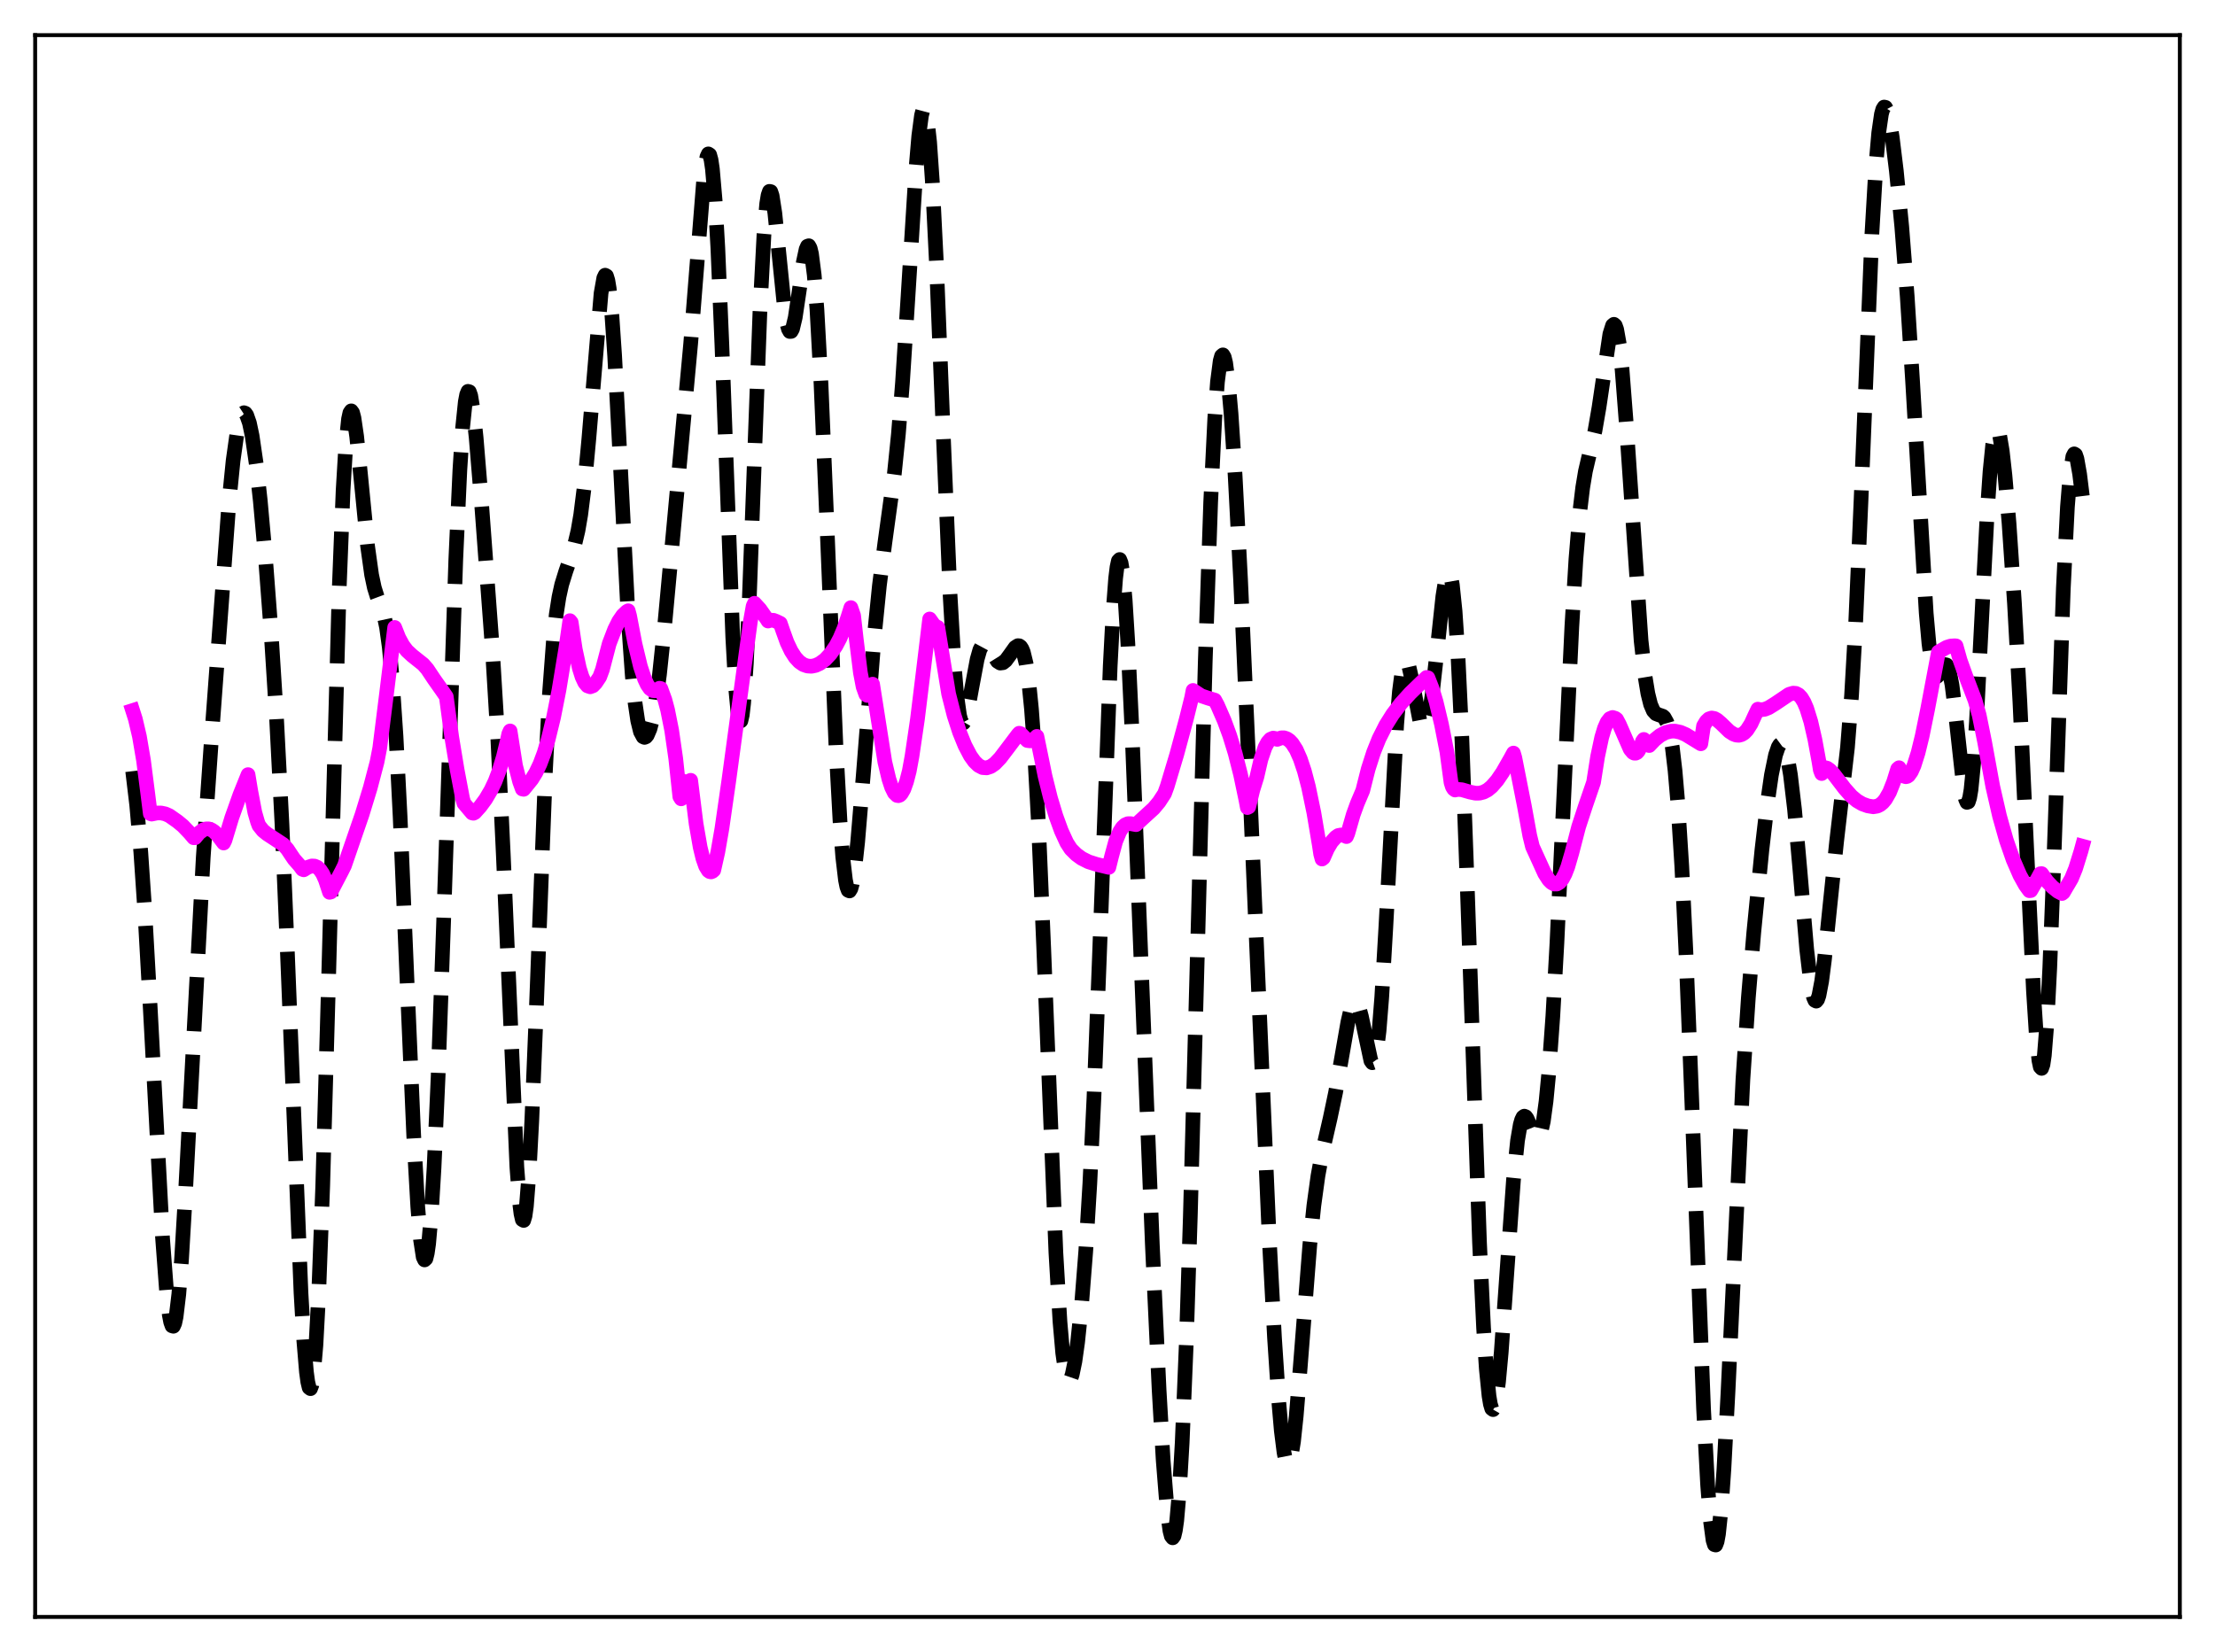 <?xml version="1.0" encoding="utf-8" standalone="no"?>
<!DOCTYPE svg PUBLIC "-//W3C//DTD SVG 1.1//EN"
  "http://www.w3.org/Graphics/SVG/1.1/DTD/svg11.dtd">
<svg xmlns:xlink="http://www.w3.org/1999/xlink" width="453.6pt" height="338.4pt" viewBox="0 0 453.6 338.4" xmlns="http://www.w3.org/2000/svg" version="1.1">
 <defs>
  <style type="text/css">*{stroke-linejoin: round; stroke-linecap: butt}</style>
 </defs>
 <g id="figure_1">
  <g id="patch_1">
   <path d="M 0 338.4 
L 453.6 338.4 
L 453.6 0 
L 0 0 
z
" style="fill: #ffffff"/>
  </g>
  <g id="axes_1">
   <g id="patch_2">
    <path d="M 7.2 331.2 
L 446.4 331.2 
L 446.4 7.2 
L 7.2 7.2 
z
" style="fill: #ffffff"/>
   </g>
   <g id="matplotlib.axis_1"/>
   <g id="matplotlib.axis_2"/>
   <g id="line2d_1">
    <path d="M 27.164 157.96 
L 27.998 164.939 
L 28.832 174.51 
L 29.666 186.833 
L 30.778 206.675 
L 33.281 253.499 
L 34.115 264.598 
L 34.671 269.358 
L 34.949 270.802 
L 35.227 271.577 
L 35.505 271.663 
L 35.783 271.049 
L 36.061 269.739 
L 36.617 265.107 
L 37.173 258.043 
L 38.007 243.916 
L 41.622 175.596 
L 43.29 151.536 
L 46.905 102.662 
L 47.739 94.341 
L 48.573 88.438 
L 49.129 85.979 
L 49.685 84.722 
L 49.963 84.539 
L 50.241 84.644 
L 50.519 85.032 
L 51.076 86.63 
L 51.632 89.264 
L 52.466 94.982 
L 53.3 102.538 
L 54.412 114.928 
L 55.524 129.641 
L 56.636 147.212 
L 57.749 168.881 
L 58.861 195.241 
L 61.641 264.835 
L 62.197 274.407 
L 62.753 281.027 
L 63.031 283.08 
L 63.309 284.231 
L 63.588 284.445 
L 63.866 283.694 
L 64.144 281.958 
L 64.7 275.51 
L 65.256 265.157 
L 66.09 242.904 
L 67.202 203.692 
L 69.426 121.604 
L 70.261 100.446 
L 70.817 91.15 
L 71.373 85.816 
L 71.651 84.556 
L 71.929 84.154 
L 72.207 84.532 
L 72.485 85.596 
L 73.041 89.386 
L 73.875 97.621 
L 75.265 111.772 
L 76.1 117.742 
L 76.656 120.369 
L 77.212 122.15 
L 78.602 125.869 
L 79.158 128.513 
L 79.714 132.586 
L 80.27 138.431 
L 81.104 150.835 
L 81.939 167.292 
L 83.329 200.324 
L 84.719 232.531 
L 85.553 247.235 
L 86.109 253.88 
L 86.665 257.493 
L 86.943 258.074 
L 87.221 257.815 
L 87.499 256.71 
L 87.777 254.77 
L 88.334 248.464 
L 88.89 239.159 
L 89.724 220.434 
L 90.836 189.127 
L 93.338 114.612 
L 94.172 96.314 
L 94.729 87.69 
L 95.285 82.297 
L 95.563 80.832 
L 95.841 80.162 
L 96.119 80.247 
L 96.397 81.032 
L 96.953 84.413 
L 97.509 89.668 
L 98.621 103.195 
L 100.846 133.188 
L 101.958 151.601 
L 103.07 175.082 
L 105.85 239.104 
L 106.406 246.368 
L 106.685 248.606 
L 106.963 249.826 
L 107.241 249.986 
L 107.519 249.068 
L 107.797 247.083 
L 108.353 240.067 
L 108.909 229.49 
L 109.743 208.928 
L 111.689 158.103 
L 112.523 142.036 
L 113.358 130.888 
L 113.914 125.85 
L 114.47 122.279 
L 115.026 119.745 
L 115.86 117.048 
L 117.528 112.234 
L 118.362 108.706 
L 118.919 105.467 
L 119.753 98.828 
L 120.587 89.89 
L 123.089 60.066 
L 123.645 56.944 
L 123.923 56.368 
L 124.201 56.518 
L 124.479 57.423 
L 124.757 59.092 
L 125.314 64.647 
L 125.87 72.828 
L 126.704 88.57 
L 128.65 126.8 
L 129.484 138.405 
L 130.04 143.867 
L 130.596 147.619 
L 131.152 149.887 
L 131.709 150.92 
L 131.987 151.043 
L 132.265 150.932 
L 132.543 150.601 
L 133.099 149.309 
L 133.655 147.19 
L 134.211 144.23 
L 135.045 138.209 
L 136.157 127.642 
L 141.44 70.384 
L 144.221 35.374 
L 144.777 32.119 
L 145.055 31.521 
L 145.333 31.703 
L 145.611 32.716 
L 145.889 34.595 
L 146.445 40.988 
L 147.001 50.759 
L 147.835 70.649 
L 150.06 130.59 
L 150.616 140.579 
L 151.172 146.456 
L 151.45 147.66 
L 151.728 147.656 
L 152.006 146.441 
L 152.284 144.04 
L 152.84 135.92 
L 153.396 124.047 
L 154.508 93.726 
L 155.62 63.938 
L 156.455 47.939 
L 157.011 41.703 
L 157.289 39.994 
L 157.567 39.195 
L 157.845 39.25 
L 158.123 40.079 
L 158.679 43.652 
L 159.513 51.918 
L 160.625 62.878 
L 161.181 66.38 
L 161.459 67.401 
L 161.737 67.902 
L 162.015 67.884 
L 162.294 67.37 
L 162.85 65.047 
L 163.684 59.452 
L 164.518 53.662 
L 165.074 51.068 
L 165.352 50.431 
L 165.63 50.335 
L 165.908 50.839 
L 166.186 51.989 
L 166.742 56.325 
L 167.298 63.392 
L 168.132 78.633 
L 169.245 105.071 
L 171.191 152.913 
L 172.025 168.226 
L 172.581 175.522 
L 173.137 180.244 
L 173.415 181.626 
L 173.693 182.37 
L 173.971 182.497 
L 174.249 182.037 
L 174.528 181.027 
L 175.084 177.541 
L 175.64 172.439 
L 176.752 159.142 
L 178.976 131.006 
L 180.088 119.946 
L 181.201 111.231 
L 183.147 97.054 
L 183.981 88.894 
L 184.815 78.402 
L 185.927 61.049 
L 187.596 34.33 
L 188.152 27.822 
L 188.708 23.643 
L 188.986 22.595 
L 189.264 22.306 
L 189.542 22.808 
L 189.82 24.115 
L 190.376 29.13 
L 190.932 37.161 
L 191.766 53.905 
L 193.157 88.709 
L 194.547 121.592 
L 195.381 136.001 
L 195.937 142.542 
L 196.493 146.517 
L 196.771 147.582 
L 197.049 148.08 
L 197.327 148.062 
L 197.605 147.589 
L 198.161 145.559 
L 198.995 140.973 
L 200.108 135.036 
L 200.664 133.087 
L 201.22 132.053 
L 201.498 131.87 
L 201.776 131.883 
L 202.054 132.065 
L 202.61 132.801 
L 204.278 135.472 
L 204.834 135.818 
L 205.391 135.75 
L 205.947 135.308 
L 206.781 134.176 
L 207.893 132.617 
L 208.449 132.254 
L 208.727 132.277 
L 209.005 132.481 
L 209.283 132.904 
L 209.561 133.582 
L 210.117 135.865 
L 210.673 139.645 
L 211.229 145.205 
L 211.786 152.742 
L 212.62 167.857 
L 213.732 194.063 
L 216.234 256.623 
L 217.068 270.751 
L 217.625 277.12 
L 218.181 281.038 
L 218.459 282.13 
L 218.737 282.688 
L 219.015 282.751 
L 219.293 282.361 
L 219.571 281.557 
L 220.127 278.863 
L 220.683 274.914 
L 221.517 266.89 
L 222.351 256.224 
L 223.185 242.398 
L 224.02 224.928 
L 225.132 196.318 
L 227.356 136.416 
L 227.912 125.748 
L 228.468 118.419 
L 228.746 116.161 
L 229.024 114.887 
L 229.302 114.603 
L 229.58 115.297 
L 229.858 116.938 
L 230.415 122.853 
L 230.971 131.809 
L 231.805 149.459 
L 233.473 191.884 
L 235.975 254.763 
L 237.366 284.656 
L 238.2 299.081 
L 239.034 309.492 
L 239.59 313.585 
L 239.868 314.646 
L 240.146 314.997 
L 240.424 314.605 
L 240.702 313.441 
L 240.98 311.483 
L 241.536 305.13 
L 242.092 295.522 
L 242.927 275.322 
L 243.761 249.168 
L 245.151 197.4 
L 246.819 135.443 
L 247.931 102.805 
L 248.766 85.672 
L 249.322 78.194 
L 249.878 73.907 
L 250.156 72.926 
L 250.434 72.688 
L 250.712 73.16 
L 250.99 74.303 
L 251.546 78.434 
L 252.102 84.72 
L 252.936 97.394 
L 254.048 118.667 
L 255.717 156.157 
L 259.887 253.05 
L 261 274.01 
L 261.834 286.646 
L 262.39 293.05 
L 262.946 297.484 
L 263.224 298.881 
L 263.502 299.706 
L 263.78 299.947 
L 264.058 299.605 
L 264.336 298.695 
L 264.892 295.282 
L 265.448 290.048 
L 266.282 279.884 
L 268.229 254.997 
L 269.063 246.929 
L 269.897 240.857 
L 270.731 236.303 
L 272.399 229.04 
L 273.512 223.754 
L 274.902 215.761 
L 276.014 209.407 
L 276.57 206.989 
L 277.126 205.502 
L 277.404 205.188 
L 277.682 205.185 
L 277.96 205.498 
L 278.238 206.119 
L 278.794 208.179 
L 280.741 217.29 
L 281.019 217.681 
L 281.297 217.58 
L 281.575 216.922 
L 281.853 215.657 
L 282.409 211.206 
L 282.965 204.241 
L 283.799 189.945 
L 286.024 148.358 
L 286.58 141.641 
L 287.136 137.361 
L 287.414 136.138 
L 287.692 135.494 
L 287.97 135.383 
L 288.248 135.745 
L 288.526 136.512 
L 289.082 138.948 
L 290.75 147.585 
L 291.306 148.995 
L 291.585 149.195 
L 291.863 149.021 
L 292.141 148.463 
L 292.697 146.2 
L 293.253 142.53 
L 294.087 135.108 
L 295.477 122.137 
L 296.033 118.681 
L 296.311 117.661 
L 296.589 117.207 
L 296.867 117.382 
L 297.145 118.236 
L 297.423 119.807 
L 297.98 125.186 
L 298.536 133.547 
L 299.37 151.209 
L 300.482 181.874 
L 302.984 254.535 
L 303.818 272.023 
L 304.375 280.423 
L 304.931 285.947 
L 305.209 287.604 
L 305.487 288.528 
L 305.765 288.737 
L 306.043 288.253 
L 306.321 287.113 
L 306.877 283.041 
L 307.433 276.974 
L 308.545 261.232 
L 309.935 241.731 
L 310.77 233.62 
L 311.326 230.369 
L 311.604 229.396 
L 311.882 228.828 
L 312.16 228.626 
L 312.438 228.74 
L 312.716 229.112 
L 313.272 230.36 
L 314.106 232.429 
L 314.662 233.148 
L 314.94 233.137 
L 315.218 232.816 
L 315.496 232.151 
L 316.052 229.681 
L 316.609 225.585 
L 317.165 219.821 
L 317.999 208.147 
L 318.833 193.245 
L 320.223 163.627 
L 321.891 128.355 
L 322.726 114.521 
L 323.56 104.494 
L 324.116 99.856 
L 324.672 96.519 
L 325.506 92.941 
L 326.618 88.293 
L 327.452 83.47 
L 329.677 68.422 
L 330.233 66.661 
L 330.511 66.428 
L 330.789 66.683 
L 331.067 67.453 
L 331.623 70.565 
L 332.179 75.69 
L 333.013 86.462 
L 336.072 131.225 
L 336.906 138.688 
L 337.462 142.063 
L 338.018 144.296 
L 338.574 145.592 
L 339.13 146.204 
L 339.686 146.42 
L 340.52 146.703 
L 340.798 146.954 
L 341.355 147.951 
L 341.911 149.89 
L 342.467 153.089 
L 343.023 157.826 
L 343.579 164.311 
L 344.413 177.543 
L 345.247 194.861 
L 346.359 222.951 
L 348.862 288.536 
L 349.696 304.181 
L 350.252 311.352 
L 350.808 315.51 
L 351.086 316.396 
L 351.364 316.473 
L 351.642 315.744 
L 351.92 314.225 
L 352.476 308.943 
L 353.032 300.986 
L 353.867 285.222 
L 356.925 221.079 
L 358.037 204.36 
L 359.149 191 
L 360.818 174.058 
L 361.93 164.472 
L 362.764 158.725 
L 363.598 154.654 
L 364.154 153.027 
L 364.432 152.57 
L 364.71 152.364 
L 364.988 152.419 
L 365.266 152.744 
L 365.544 153.349 
L 366.101 155.43 
L 366.657 158.699 
L 367.491 165.755 
L 368.603 178.236 
L 369.993 194.499 
L 370.827 201.595 
L 371.383 204.287 
L 371.661 204.922 
L 371.94 205.066 
L 372.218 204.721 
L 372.496 203.906 
L 373.052 200.989 
L 373.608 196.673 
L 374.72 185.774 
L 376.11 172.386 
L 378.335 153.128 
L 379.169 142.481 
L 380.003 127.866 
L 381.115 102.431 
L 383.339 47.913 
L 384.174 33.616 
L 384.73 27.219 
L 385.286 23.386 
L 385.564 22.378 
L 385.842 21.927 
L 386.12 21.987 
L 386.398 22.508 
L 386.954 24.721 
L 387.51 28.173 
L 388.344 35.003 
L 389.456 46.439 
L 390.569 60.683 
L 391.681 78.259 
L 394.461 125.605 
L 395.017 131.817 
L 395.573 135.988 
L 396.129 138.13 
L 396.407 138.528 
L 396.686 138.559 
L 396.964 138.303 
L 398.354 136.138 
L 398.632 136.205 
L 398.91 136.621 
L 399.188 137.433 
L 399.744 140.309 
L 400.3 144.71 
L 402.246 162.447 
L 402.524 163.722 
L 402.803 164.351 
L 403.081 164.262 
L 403.359 163.404 
L 403.637 161.755 
L 404.193 156.132 
L 404.749 147.76 
L 405.861 126.007 
L 406.973 104.646 
L 407.529 96.558 
L 408.085 91.028 
L 408.641 88.271 
L 408.92 87.912 
L 409.198 88.192 
L 409.476 89.064 
L 410.032 92.364 
L 410.588 97.361 
L 411.422 107.195 
L 412.534 123.623 
L 413.646 143.783 
L 415.037 173.807 
L 416.427 203.063 
L 416.983 211.704 
L 417.539 217.208 
L 417.817 218.543 
L 418.095 218.841 
L 418.373 218.058 
L 418.651 216.178 
L 419.207 209.19 
L 419.763 198.271 
L 420.597 176.347 
L 422.544 120.464 
L 423.378 103.855 
L 423.934 96.967 
L 424.49 93.504 
L 424.768 92.968 
L 425.046 93.145 
L 425.324 93.954 
L 425.88 97.101 
L 426.436 101.613 
L 426.436 101.613 
" clip-path="url(#p8262827380)" style="fill: none; stroke-dasharray: 11.1,4.8; stroke-dashoffset: 0; stroke: #000000; stroke-width: 3"/>
   </g>
   <g id="line2d_2">
    <path d="M 27.164 145.541 
L 27.72 147.287 
L 28.554 150.843 
L 29.388 155.745 
L 30.222 162.241 
L 30.778 166.666 
L 31.056 166.755 
L 32.168 166.527 
L 33.003 166.53 
L 33.837 166.708 
L 34.671 167.078 
L 36.339 168.247 
L 37.451 169.162 
L 38.842 170.614 
L 39.676 171.599 
L 39.954 171.593 
L 40.788 170.596 
L 41.622 169.971 
L 42.178 169.784 
L 42.734 169.782 
L 43.29 169.967 
L 43.846 170.334 
L 44.68 171.195 
L 45.793 172.677 
L 46.071 172.102 
L 47.461 167.518 
L 49.129 162.818 
L 50.797 158.67 
L 51.354 162.03 
L 52.188 166.422 
L 52.744 168.351 
L 53.022 169.089 
L 53.856 170.136 
L 54.69 170.813 
L 58.027 173.002 
L 58.861 173.956 
L 59.695 175.217 
L 60.251 176.03 
L 61.363 177.289 
L 61.919 178.054 
L 62.197 178.166 
L 63.031 177.645 
L 63.866 177.379 
L 64.422 177.404 
L 64.978 177.644 
L 65.534 178.151 
L 66.09 178.991 
L 66.646 180.238 
L 67.48 182.776 
L 67.758 182.709 
L 69.983 178.448 
L 70.539 177.327 
L 74.153 166.834 
L 75.822 161.376 
L 77.212 156.085 
L 77.768 153.206 
L 79.158 142.094 
L 80.826 128.52 
L 81.66 130.633 
L 82.495 132.182 
L 83.329 133.286 
L 84.441 134.312 
L 86.665 136.079 
L 87.499 137.036 
L 88.89 139.124 
L 90.558 141.488 
L 91.392 142.698 
L 92.504 150.962 
L 93.616 157.698 
L 94.729 163.561 
L 95.007 164.543 
L 96.675 166.516 
L 96.953 166.583 
L 97.231 166.438 
L 98.343 165.202 
L 99.455 163.69 
L 100.568 161.795 
L 101.402 160.017 
L 102.236 157.819 
L 103.07 155.075 
L 103.904 151.647 
L 104.182 150.327 
L 104.46 149.721 
L 105.572 156.817 
L 106.406 160.09 
L 106.963 161.617 
L 107.241 161.676 
L 108.909 159.613 
L 109.743 158.255 
L 110.577 156.502 
L 111.411 154.279 
L 112.245 151.523 
L 113.358 146.954 
L 114.47 141.339 
L 115.86 132.898 
L 116.694 127.131 
L 116.972 127.47 
L 117.806 133 
L 118.64 136.881 
L 119.197 138.646 
L 119.753 139.831 
L 120.309 140.487 
L 120.865 140.681 
L 121.421 140.475 
L 121.977 139.903 
L 122.811 138.657 
L 123.367 137.16 
L 124.757 131.854 
L 125.87 128.944 
L 126.704 127.263 
L 127.538 126.047 
L 128.372 125.255 
L 128.65 125.102 
L 128.928 126.125 
L 130.04 131.91 
L 131.152 136.521 
L 131.987 139.038 
L 132.543 140.233 
L 133.099 141.032 
L 133.655 141.447 
L 134.211 141.498 
L 134.767 141.222 
L 135.045 140.977 
L 135.323 141.028 
L 136.157 143.321 
L 136.713 145.399 
L 137.548 149.586 
L 138.382 155.378 
L 139.216 163.187 
L 139.494 163.629 
L 139.772 161.191 
L 140.05 160.064 
L 140.606 160.138 
L 141.162 159.991 
L 141.44 159.831 
L 142.552 168.741 
L 143.386 173.543 
L 143.943 175.837 
L 144.499 177.425 
L 145.055 178.335 
L 145.333 178.536 
L 145.611 178.596 
L 145.889 178.486 
L 146.167 178.245 
L 147.001 174.525 
L 147.835 169.726 
L 149.225 160.068 
L 153.674 127.25 
L 154.23 124.138 
L 154.508 123.568 
L 155.62 124.782 
L 157.011 126.759 
L 157.289 127.207 
L 157.845 127.035 
L 158.401 127.057 
L 158.957 127.271 
L 159.791 127.673 
L 160.347 129.29 
L 161.181 131.603 
L 162.015 133.357 
L 162.85 134.653 
L 163.684 135.559 
L 164.518 136.137 
L 165.352 136.424 
L 166.186 136.478 
L 167.02 136.302 
L 167.854 135.924 
L 168.967 135.113 
L 170.079 133.923 
L 171.191 132.293 
L 172.025 130.705 
L 172.859 128.721 
L 173.693 126.225 
L 174.249 124.463 
L 174.806 126.074 
L 175.362 131.006 
L 176.196 137.761 
L 176.752 140.68 
L 177.308 142.226 
L 177.586 142.44 
L 177.864 142.268 
L 178.142 141.715 
L 178.698 140.141 
L 181.201 156.075 
L 182.035 159.58 
L 182.591 161.265 
L 183.147 162.392 
L 183.703 162.935 
L 183.981 162.98 
L 184.259 162.876 
L 184.537 162.621 
L 185.093 161.659 
L 185.649 160.093 
L 186.205 157.945 
L 186.762 154.916 
L 187.874 147.36 
L 188.986 138.292 
L 190.376 126.789 
L 191.21 127.961 
L 191.766 128.392 
L 192.044 128.5 
L 194.269 142.143 
L 195.381 146.523 
L 196.493 149.961 
L 197.605 152.7 
L 198.717 154.817 
L 199.552 155.985 
L 200.386 156.791 
L 201.22 157.227 
L 202.054 157.288 
L 202.888 157.01 
L 203.722 156.433 
L 204.834 155.274 
L 206.225 153.445 
L 208.449 150.494 
L 208.727 150.188 
L 209.005 150.274 
L 210.395 151.687 
L 210.951 151.755 
L 211.508 151.55 
L 212.064 151.121 
L 212.342 150.839 
L 212.898 153.542 
L 214.01 158.98 
L 215.122 163.455 
L 216.234 167.142 
L 217.346 170.19 
L 218.459 172.618 
L 219.293 173.909 
L 220.405 175.017 
L 221.517 175.829 
L 222.907 176.526 
L 224.576 177.057 
L 227.078 177.661 
L 227.634 175.415 
L 228.468 172.343 
L 229.302 170.332 
L 229.858 169.48 
L 230.415 168.963 
L 230.971 168.721 
L 231.527 168.708 
L 232.639 168.915 
L 234.307 167.372 
L 236.254 165.595 
L 237.366 164.261 
L 238.478 162.555 
L 239.034 161.036 
L 240.98 154.544 
L 242.927 147.353 
L 244.039 142.876 
L 244.317 141.423 
L 245.985 142.521 
L 247.375 142.992 
L 248.766 143.405 
L 249.322 144.434 
L 250.712 147.623 
L 251.824 150.649 
L 252.936 154.263 
L 254.048 158.636 
L 255.161 163.935 
L 255.439 165.418 
L 255.717 165.287 
L 256.551 161.84 
L 257.385 159.156 
L 258.219 155.547 
L 259.053 153.091 
L 259.609 152.045 
L 260.165 151.423 
L 260.721 151.188 
L 261.278 151.284 
L 261.556 151.447 
L 262.39 151.132 
L 262.946 151.127 
L 263.502 151.305 
L 264.058 151.679 
L 264.614 152.26 
L 265.448 153.565 
L 266.282 155.448 
L 267.117 157.953 
L 267.951 161.129 
L 269.063 166.478 
L 270.175 173.095 
L 270.453 174.938 
L 270.731 175.958 
L 271.009 175.739 
L 271.843 173.843 
L 272.677 172.45 
L 273.512 171.516 
L 274.068 171.134 
L 274.624 171.031 
L 275.18 171.106 
L 275.736 171.36 
L 276.014 170.708 
L 277.126 166.848 
L 277.96 164.557 
L 279.072 161.938 
L 280.185 157.532 
L 281.297 154.071 
L 282.409 151.303 
L 283.799 148.546 
L 285.189 146.329 
L 286.858 144.13 
L 288.804 141.98 
L 291.585 139.29 
L 292.141 138.759 
L 292.419 138.829 
L 293.253 140.96 
L 294.087 143.728 
L 295.199 148.381 
L 296.311 154.042 
L 297.145 160.266 
L 297.423 161.156 
L 297.701 161.604 
L 297.98 161.82 
L 298.536 161.694 
L 299.37 161.76 
L 301.038 162.245 
L 302.15 162.475 
L 302.984 162.465 
L 303.818 162.249 
L 304.653 161.806 
L 305.487 161.114 
L 306.599 159.839 
L 307.711 158.203 
L 309.379 155.285 
L 309.935 154.256 
L 310.214 155.206 
L 312.16 165.056 
L 313.272 171.159 
L 313.828 173.431 
L 316.331 178.93 
L 317.165 180.222 
L 317.721 180.785 
L 318.277 181.085 
L 318.833 181.076 
L 319.389 180.737 
L 319.945 180.056 
L 320.501 178.999 
L 321.057 177.569 
L 321.891 174.707 
L 323.282 169.352 
L 324.672 165.103 
L 326.34 160.239 
L 327.174 154.947 
L 328.008 151.038 
L 328.564 149.185 
L 329.121 147.913 
L 329.677 147.198 
L 330.233 146.96 
L 330.789 147.138 
L 331.067 147.345 
L 331.623 148.389 
L 333.847 153.478 
L 334.403 154.133 
L 334.681 154.278 
L 334.96 154.282 
L 335.238 154.14 
L 335.516 153.833 
L 336.072 152.701 
L 336.35 151.841 
L 336.628 151.46 
L 337.462 152.536 
L 337.74 152.71 
L 338.852 151.534 
L 339.964 150.642 
L 341.077 150.049 
L 342.189 149.771 
L 343.023 149.758 
L 344.135 149.996 
L 345.247 150.478 
L 346.915 151.498 
L 348.306 152.352 
L 348.862 148.698 
L 349.418 147.771 
L 349.974 147.25 
L 350.53 147.073 
L 351.086 147.173 
L 351.642 147.479 
L 352.476 148.203 
L 354.145 149.822 
L 354.979 150.356 
L 355.535 150.569 
L 356.091 150.615 
L 356.647 150.471 
L 357.203 150.12 
L 357.759 149.541 
L 358.593 148.237 
L 359.428 146.417 
L 359.984 145.259 
L 360.54 145.388 
L 361.374 145.294 
L 362.208 144.958 
L 363.598 144.095 
L 366.379 142.221 
L 367.213 141.977 
L 367.769 142.026 
L 368.325 142.315 
L 368.881 142.895 
L 369.437 143.819 
L 369.993 145.116 
L 370.827 147.815 
L 371.661 151.452 
L 372.496 156.01 
L 372.774 157.731 
L 373.052 158.45 
L 373.608 157.208 
L 374.164 157.346 
L 374.72 157.736 
L 375.554 158.622 
L 377.778 161.542 
L 379.169 163.106 
L 380.281 164.029 
L 381.393 164.674 
L 382.505 165.073 
L 383.617 165.256 
L 384.452 165.118 
L 385.008 164.844 
L 385.564 164.39 
L 386.12 163.727 
L 386.954 162.269 
L 387.788 160.154 
L 388.622 157.49 
L 388.9 157.256 
L 389.456 158.429 
L 390.012 159.026 
L 390.291 159.099 
L 390.569 159.035 
L 390.847 158.845 
L 391.403 158.07 
L 391.959 156.827 
L 392.793 154.196 
L 393.627 150.791 
L 394.739 145.331 
L 396.964 133.554 
L 398.632 132.597 
L 399.466 132.331 
L 400.3 132.277 
L 400.578 132.301 
L 401.412 135.269 
L 402.524 138.378 
L 404.471 143.498 
L 405.305 146.459 
L 406.417 151.957 
L 408.085 161.075 
L 409.476 167.159 
L 410.866 172.089 
L 412.256 176.085 
L 413.646 179.284 
L 414.758 181.29 
L 415.593 182.447 
L 415.871 182.418 
L 417.261 180.008 
L 417.817 178.973 
L 418.095 178.948 
L 419.207 180.523 
L 420.319 181.694 
L 421.432 182.589 
L 422.266 183.022 
L 422.544 182.808 
L 423.1 181.838 
L 423.656 180.914 
L 424.212 179.956 
L 425.046 177.918 
L 426.158 174.341 
L 426.436 173.325 
L 426.436 173.325 
" clip-path="url(#p8262827380)" style="fill: none; stroke: #ff00ff; stroke-width: 3; stroke-linecap: square"/>
   </g>
   <g id="patch_3">
    <path d="M 7.2 331.2 
L 7.2 7.2 
" style="fill: none; stroke: #000000; stroke-width: 0.8; stroke-linejoin: miter; stroke-linecap: square"/>
   </g>
   <g id="patch_4">
    <path d="M 446.4 331.2 
L 446.4 7.2 
" style="fill: none; stroke: #000000; stroke-width: 0.8; stroke-linejoin: miter; stroke-linecap: square"/>
   </g>
   <g id="patch_5">
    <path d="M 7.2 331.2 
L 446.4 331.2 
" style="fill: none; stroke: #000000; stroke-width: 0.8; stroke-linejoin: miter; stroke-linecap: square"/>
   </g>
   <g id="patch_6">
    <path d="M 7.2 7.2 
L 446.4 7.2 
" style="fill: none; stroke: #000000; stroke-width: 0.8; stroke-linejoin: miter; stroke-linecap: square"/>
   </g>
  </g>
 </g>
 <defs>
  <clipPath id="p8262827380">
   <rect x="7.2" y="7.2" width="439.2" height="324"/>
  </clipPath>
 </defs>
</svg>
